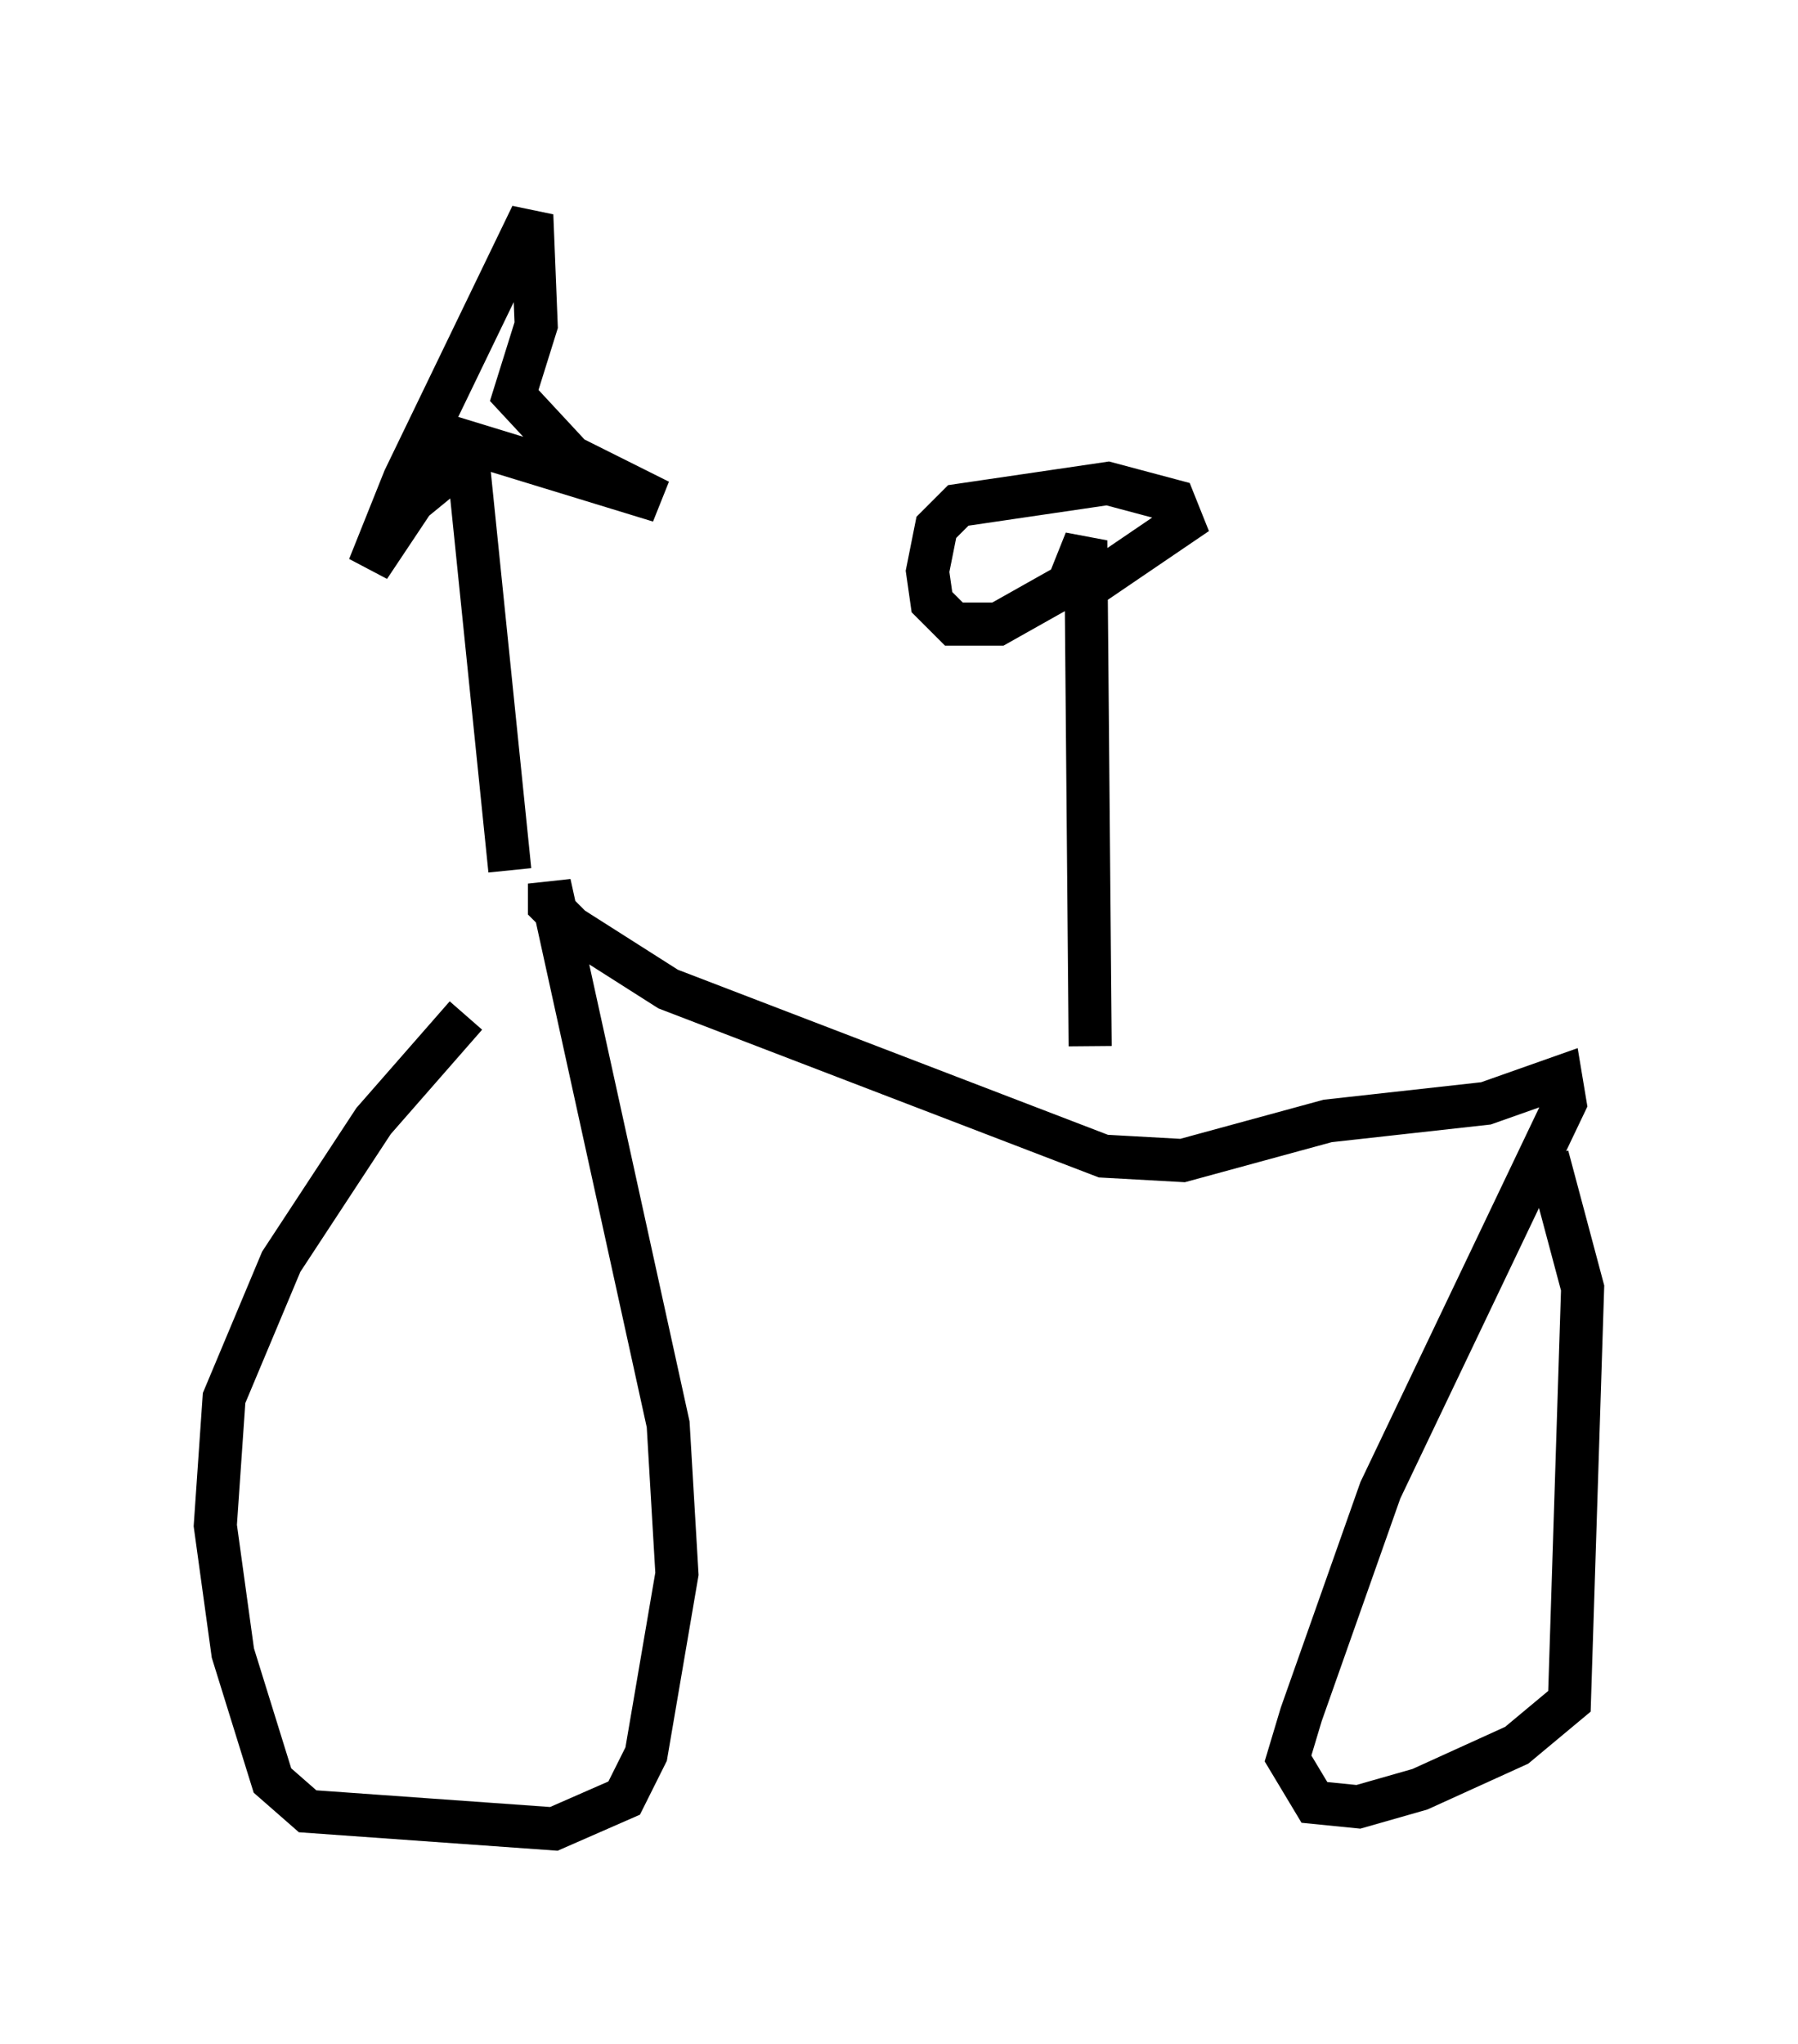 <?xml version="1.0" encoding="utf-8" ?>
<svg baseProfile="full" height="47.465" version="1.1" width="41.748" xmlns="http://www.w3.org/2000/svg" xmlns:ev="http://www.w3.org/2001/xml-events" xmlns:xlink="http://www.w3.org/1999/xlink"><defs /><rect fill="white" height="47.465" width="41.748" x="0" y="0" /><path d="M12.656, 22.15 m-1.838, 1.429 l-2.144, 2.45 -2.144, 3.267 l-1.327, 3.165 -0.204, 2.96 l0.408, 2.96 0.919, 2.96 l0.817, 0.715 5.717, 0.408 l1.633, -0.715 0.51, -1.021 l0.715, -4.185 -0.204, -3.471 l-2.756, -12.556 0.0, 0.51 l0.51, 0.51 2.246, 1.429 l10.106, 3.879 1.838, 0.102 l3.369, -0.919 3.675, -0.408 l1.735, -0.613 0.102, 0.613 l-4.288, 8.983 -1.838, 5.206 l-0.306, 1.021 0.613, 1.021 l1.021, 0.102 1.429, -0.408 l2.246, -1.021 1.225, -1.021 l0.306, -9.596 -0.817, -3.063 m-24.092, -6.635 l-1.021, -10.004 -0.102, 0.51 l-1.123, 0.919 -1.021, 1.531 l0.817, -2.042 2.96, -6.125 l0.102, 2.552 -0.51, 1.633 l1.327, 1.429 2.042, 1.021 l-5.002, -1.531 m15.006, 14.19 l-0.102, -11.74 -0.408, 1.021 l-1.633, 0.919 -1.021, 0.0 l-0.51, -0.51 -0.102, -0.715 l0.204, -1.021 0.51, -0.51 l3.471, -0.51 1.531, 0.408 l0.204, 0.51 -2.552, 1.735 " fill="none" stroke="black" stroke-width="1" /></svg>